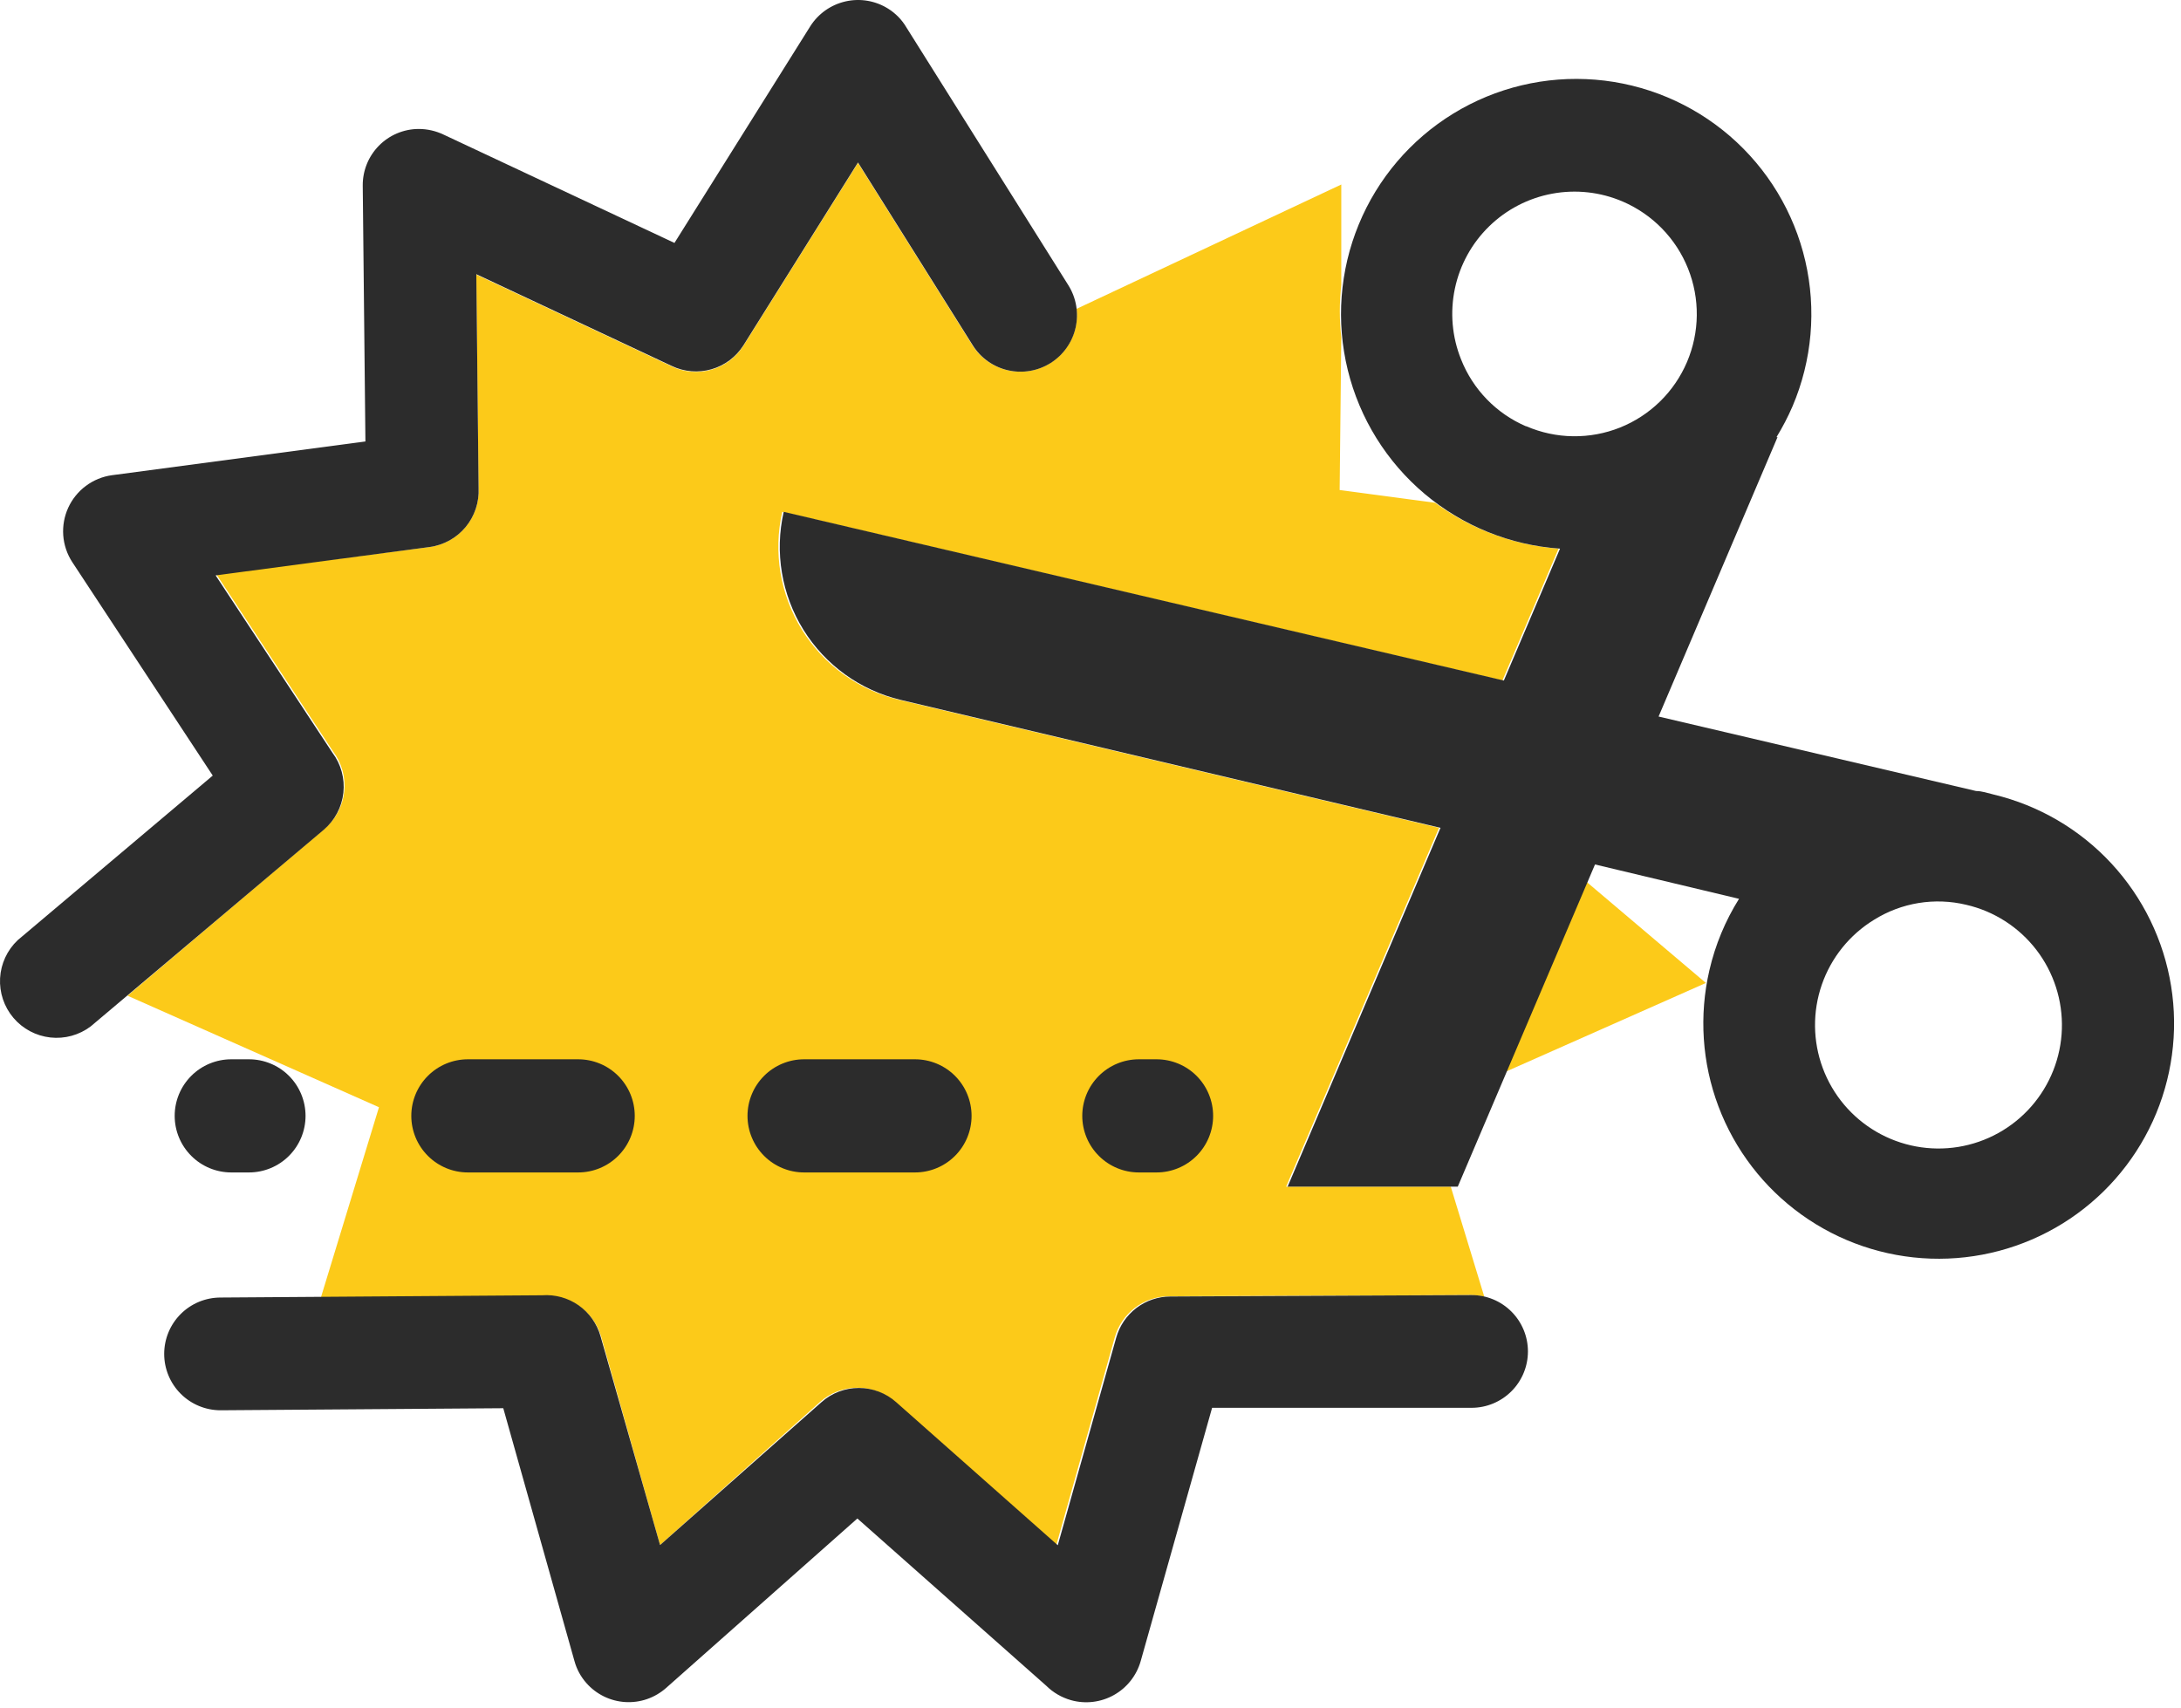 <svg width="106" height="83" viewBox="0 0 106 83" fill="none" xmlns="http://www.w3.org/2000/svg">
<path fill-rule="evenodd" clip-rule="evenodd" d="M77.079 42.838L82.909 47.778L73.119 52.118L77.079 42.838ZM52.309 15.018L65.189 8.968V13.848C65.094 14.699 65.094 15.557 65.189 16.408L65.109 23.818L69.749 24.438C71.501 25.728 73.58 26.5 75.749 26.668L73.019 33.078L38.019 24.878C37.572 26.842 37.917 28.904 38.98 30.616C40.044 32.327 41.74 33.55 43.699 34.018L69.939 40.238L62.509 57.678H70.509L72.139 63.028C71.923 62.976 71.702 62.949 71.479 62.948L56.809 63.008C56.213 63.01 55.633 63.206 55.159 63.567C54.684 63.928 54.34 64.434 54.179 65.008L51.339 75.098L43.489 68.148C42.989 67.7 42.341 67.453 41.669 67.453C40.998 67.453 40.35 67.7 39.849 68.148L32.079 75.098L29.229 65.008C29.06 64.398 28.684 63.865 28.167 63.5C27.649 63.136 27.021 62.962 26.389 63.008L15.589 63.088L18.419 53.818L6.199 48.398L15.779 40.278C16.313 39.823 16.652 39.181 16.729 38.484C16.805 37.787 16.612 37.087 16.189 36.528L10.519 27.918L20.879 26.588C21.558 26.496 22.179 26.154 22.619 25.629C23.06 25.104 23.288 24.433 23.259 23.748L23.149 13.348L32.649 17.808C33.251 18.095 33.938 18.152 34.579 17.968C35.22 17.784 35.772 17.371 36.129 16.808L41.699 7.918L47.279 16.808C47.612 17.324 48.108 17.713 48.689 17.915C49.269 18.116 49.9 18.117 50.481 17.918C51.062 17.719 51.559 17.331 51.894 16.817C52.229 16.302 52.383 15.69 52.329 15.078L52.309 15.018Z" fill="#FCCA19"/>
<path d="M4.41 49.888C3.849 50.312 3.147 50.506 2.448 50.428C1.749 50.351 1.106 50.009 0.652 49.473C0.197 48.936 -0.034 48.246 0.004 47.544C0.043 46.842 0.349 46.181 0.86 45.698L10.34 37.698L3.51 27.318C3.258 26.93 3.108 26.484 3.074 26.023C3.041 25.561 3.124 25.099 3.316 24.678C3.509 24.257 3.804 23.892 4.175 23.616C4.547 23.34 4.981 23.161 5.44 23.098L17.76 21.458L17.63 9.028C17.626 8.668 17.693 8.312 17.827 7.979C17.961 7.645 18.16 7.342 18.412 7.085C18.663 6.829 18.963 6.624 19.294 6.484C19.625 6.344 19.98 6.27 20.34 6.268C20.766 6.267 21.186 6.363 21.57 6.548L32.78 11.808L39.38 1.278C39.769 0.664 40.384 0.23 41.092 0.069C41.801 -0.093 42.544 0.033 43.16 0.418C43.525 0.645 43.831 0.957 44.05 1.328L51.92 13.858C52.308 14.473 52.436 15.218 52.276 15.927C52.116 16.637 51.68 17.254 51.065 17.643C50.449 18.031 49.705 18.16 48.995 17.999C48.285 17.839 47.668 17.403 47.28 16.788L41.7 7.898L36.13 16.788C35.772 17.351 35.221 17.764 34.579 17.948C33.938 18.132 33.252 18.075 32.65 17.788L23.15 13.328L23.26 23.728C23.293 24.416 23.067 25.092 22.627 25.622C22.186 26.151 21.562 26.496 20.88 26.588L10.48 27.968L16.15 36.578C16.572 37.137 16.765 37.837 16.689 38.534C16.613 39.231 16.273 39.873 15.74 40.328L4.41 49.888ZM71.52 62.948C72.246 62.948 72.943 63.236 73.457 63.75C73.971 64.264 74.26 64.961 74.26 65.688C74.26 66.415 73.971 67.112 73.457 67.625C72.943 68.139 72.246 68.428 71.52 68.428H58.91L55.44 80.738C55.242 81.439 54.773 82.033 54.138 82.389C53.502 82.745 52.751 82.835 52.05 82.638C51.597 82.509 51.184 82.269 50.85 81.938L41.67 73.808L32.37 82.048C32.1 82.286 31.786 82.469 31.445 82.587C31.105 82.704 30.744 82.752 30.385 82.73C30.026 82.708 29.674 82.615 29.351 82.457C29.027 82.298 28.738 82.078 28.5 81.808C28.227 81.5 28.028 81.134 27.92 80.738L24.46 68.448L10.72 68.548C9.993 68.548 9.296 68.259 8.782 67.745C8.268 67.231 7.98 66.534 7.98 65.808C7.98 65.081 8.268 64.384 8.782 63.87C9.296 63.356 9.993 63.068 10.72 63.068L26.35 62.958C26.981 62.912 27.609 63.086 28.127 63.45C28.645 63.815 29.02 64.348 29.19 64.958L32.08 75.098L39.92 68.158C40.42 67.71 41.068 67.463 41.74 67.463C42.411 67.463 43.059 67.71 43.56 68.158L51.41 75.108L54.25 65.018C54.411 64.444 54.755 63.938 55.229 63.577C55.704 63.216 56.283 63.02 56.88 63.018L71.52 62.948Z" fill="#2C2C2C"/>
<path d="M91.08 44.708C89.894 45.434 88.997 46.55 88.542 47.864C88.088 49.178 88.104 50.609 88.588 51.913C89.072 53.217 89.994 54.312 91.196 55.011C92.398 55.71 93.805 55.97 95.178 55.747C96.55 55.523 97.803 54.83 98.72 53.785C99.638 52.74 100.165 51.409 100.21 50.019C100.255 48.63 99.816 47.267 98.968 46.165C98.119 45.063 96.915 44.29 95.56 43.978C94.802 43.796 94.015 43.767 93.246 43.892C92.477 44.018 91.741 44.295 91.08 44.708ZM83.08 47.158C83.364 45.929 83.85 44.757 84.52 43.688L77.52 42.018L70.85 57.678H62.58L70.01 40.238L43.77 34.018C41.81 33.549 40.114 32.327 39.051 30.616C37.987 28.904 37.642 26.842 38.09 24.878L73.09 33.078L75.82 26.668C73.402 26.501 71.1 25.57 69.245 24.01C67.391 22.449 66.081 20.34 65.504 17.986C64.927 15.632 65.113 13.155 66.036 10.914C66.958 8.673 68.569 6.783 70.636 5.518C72.703 4.252 75.119 3.676 77.534 3.873C79.95 4.07 82.24 5.029 84.075 6.613C85.909 8.197 87.193 10.323 87.74 12.684C88.287 15.045 88.07 17.518 87.12 19.748C86.896 20.266 86.635 20.767 86.34 21.248H86.39L80.61 34.828L96.04 38.448C96.32 38.448 96.6 38.548 96.89 38.618C99.087 39.144 101.078 40.309 102.614 41.966C104.15 43.623 105.16 45.698 105.519 47.928C105.877 50.158 105.567 52.445 104.628 54.5C103.689 56.554 102.162 58.285 100.241 59.473C98.319 60.661 96.089 61.254 93.831 61.176C91.574 61.099 89.389 60.355 87.554 59.037C85.719 57.72 84.314 55.889 83.518 53.775C82.722 51.661 82.569 49.359 83.08 47.158ZM74.18 20.718C74.897 21.028 75.669 21.194 76.45 21.204C77.232 21.215 78.008 21.072 78.734 20.782C79.459 20.492 80.121 20.061 80.679 19.515C81.238 18.969 81.683 18.317 81.99 17.598C82.608 16.15 82.626 14.515 82.041 13.053C81.457 11.591 80.316 10.421 78.87 9.798C77.789 9.333 76.595 9.199 75.439 9.414C74.282 9.628 73.215 10.181 72.373 11.003C71.531 11.824 70.952 12.877 70.71 14.028C70.467 15.179 70.571 16.376 71.01 17.468C71.295 18.19 71.72 18.849 72.261 19.407C72.801 19.965 73.447 20.41 74.16 20.718H74.18Z" fill="#2C2C2C"/>
<path d="M56.21 51.488C56.94 51.488 57.639 51.778 58.155 52.293C58.67 52.809 58.96 53.508 58.96 54.238C58.96 54.967 58.67 55.667 58.155 56.182C57.639 56.698 56.94 56.988 56.21 56.988H55.35C54.621 56.988 53.921 56.698 53.406 56.182C52.89 55.667 52.6 54.967 52.6 54.238C52.6 53.508 52.89 52.809 53.406 52.293C53.921 51.778 54.621 51.488 55.35 51.488H56.21ZM28.1 51.488C28.83 51.488 29.529 51.778 30.045 52.293C30.561 52.809 30.85 53.508 30.85 54.238C30.85 54.967 30.561 55.667 30.045 56.182C29.529 56.698 28.83 56.988 28.1 56.988H22.74C22.011 56.988 21.311 56.698 20.796 56.182C20.28 55.667 19.99 54.967 19.99 54.238C19.99 53.508 20.28 52.809 20.796 52.293C21.311 51.778 22.011 51.488 22.74 51.488H28.1ZM12.1 51.488C12.83 51.488 13.529 51.778 14.045 52.293C14.56 52.809 14.85 53.508 14.85 54.238C14.85 54.967 14.56 55.667 14.045 56.182C13.529 56.698 12.83 56.988 12.1 56.988H11.24C10.511 56.988 9.811 56.698 9.296 56.182C8.78 55.667 8.49 54.967 8.49 54.238C8.49 53.508 8.78 52.809 9.296 52.293C9.811 51.778 10.511 51.488 11.24 51.488H12.1ZM44.47 51.488C45.2 51.488 45.899 51.778 46.415 52.293C46.931 52.809 47.22 53.508 47.22 54.238C47.22 54.967 46.931 55.667 46.415 56.182C45.899 56.698 45.2 56.988 44.47 56.988H39.08C38.351 56.988 37.651 56.698 37.136 56.182C36.62 55.667 36.33 54.967 36.33 54.238C36.33 53.508 36.62 52.809 37.136 52.293C37.651 51.778 38.351 51.488 39.08 51.488H44.47Z" fill="#2C2C2C"/>
</svg>
